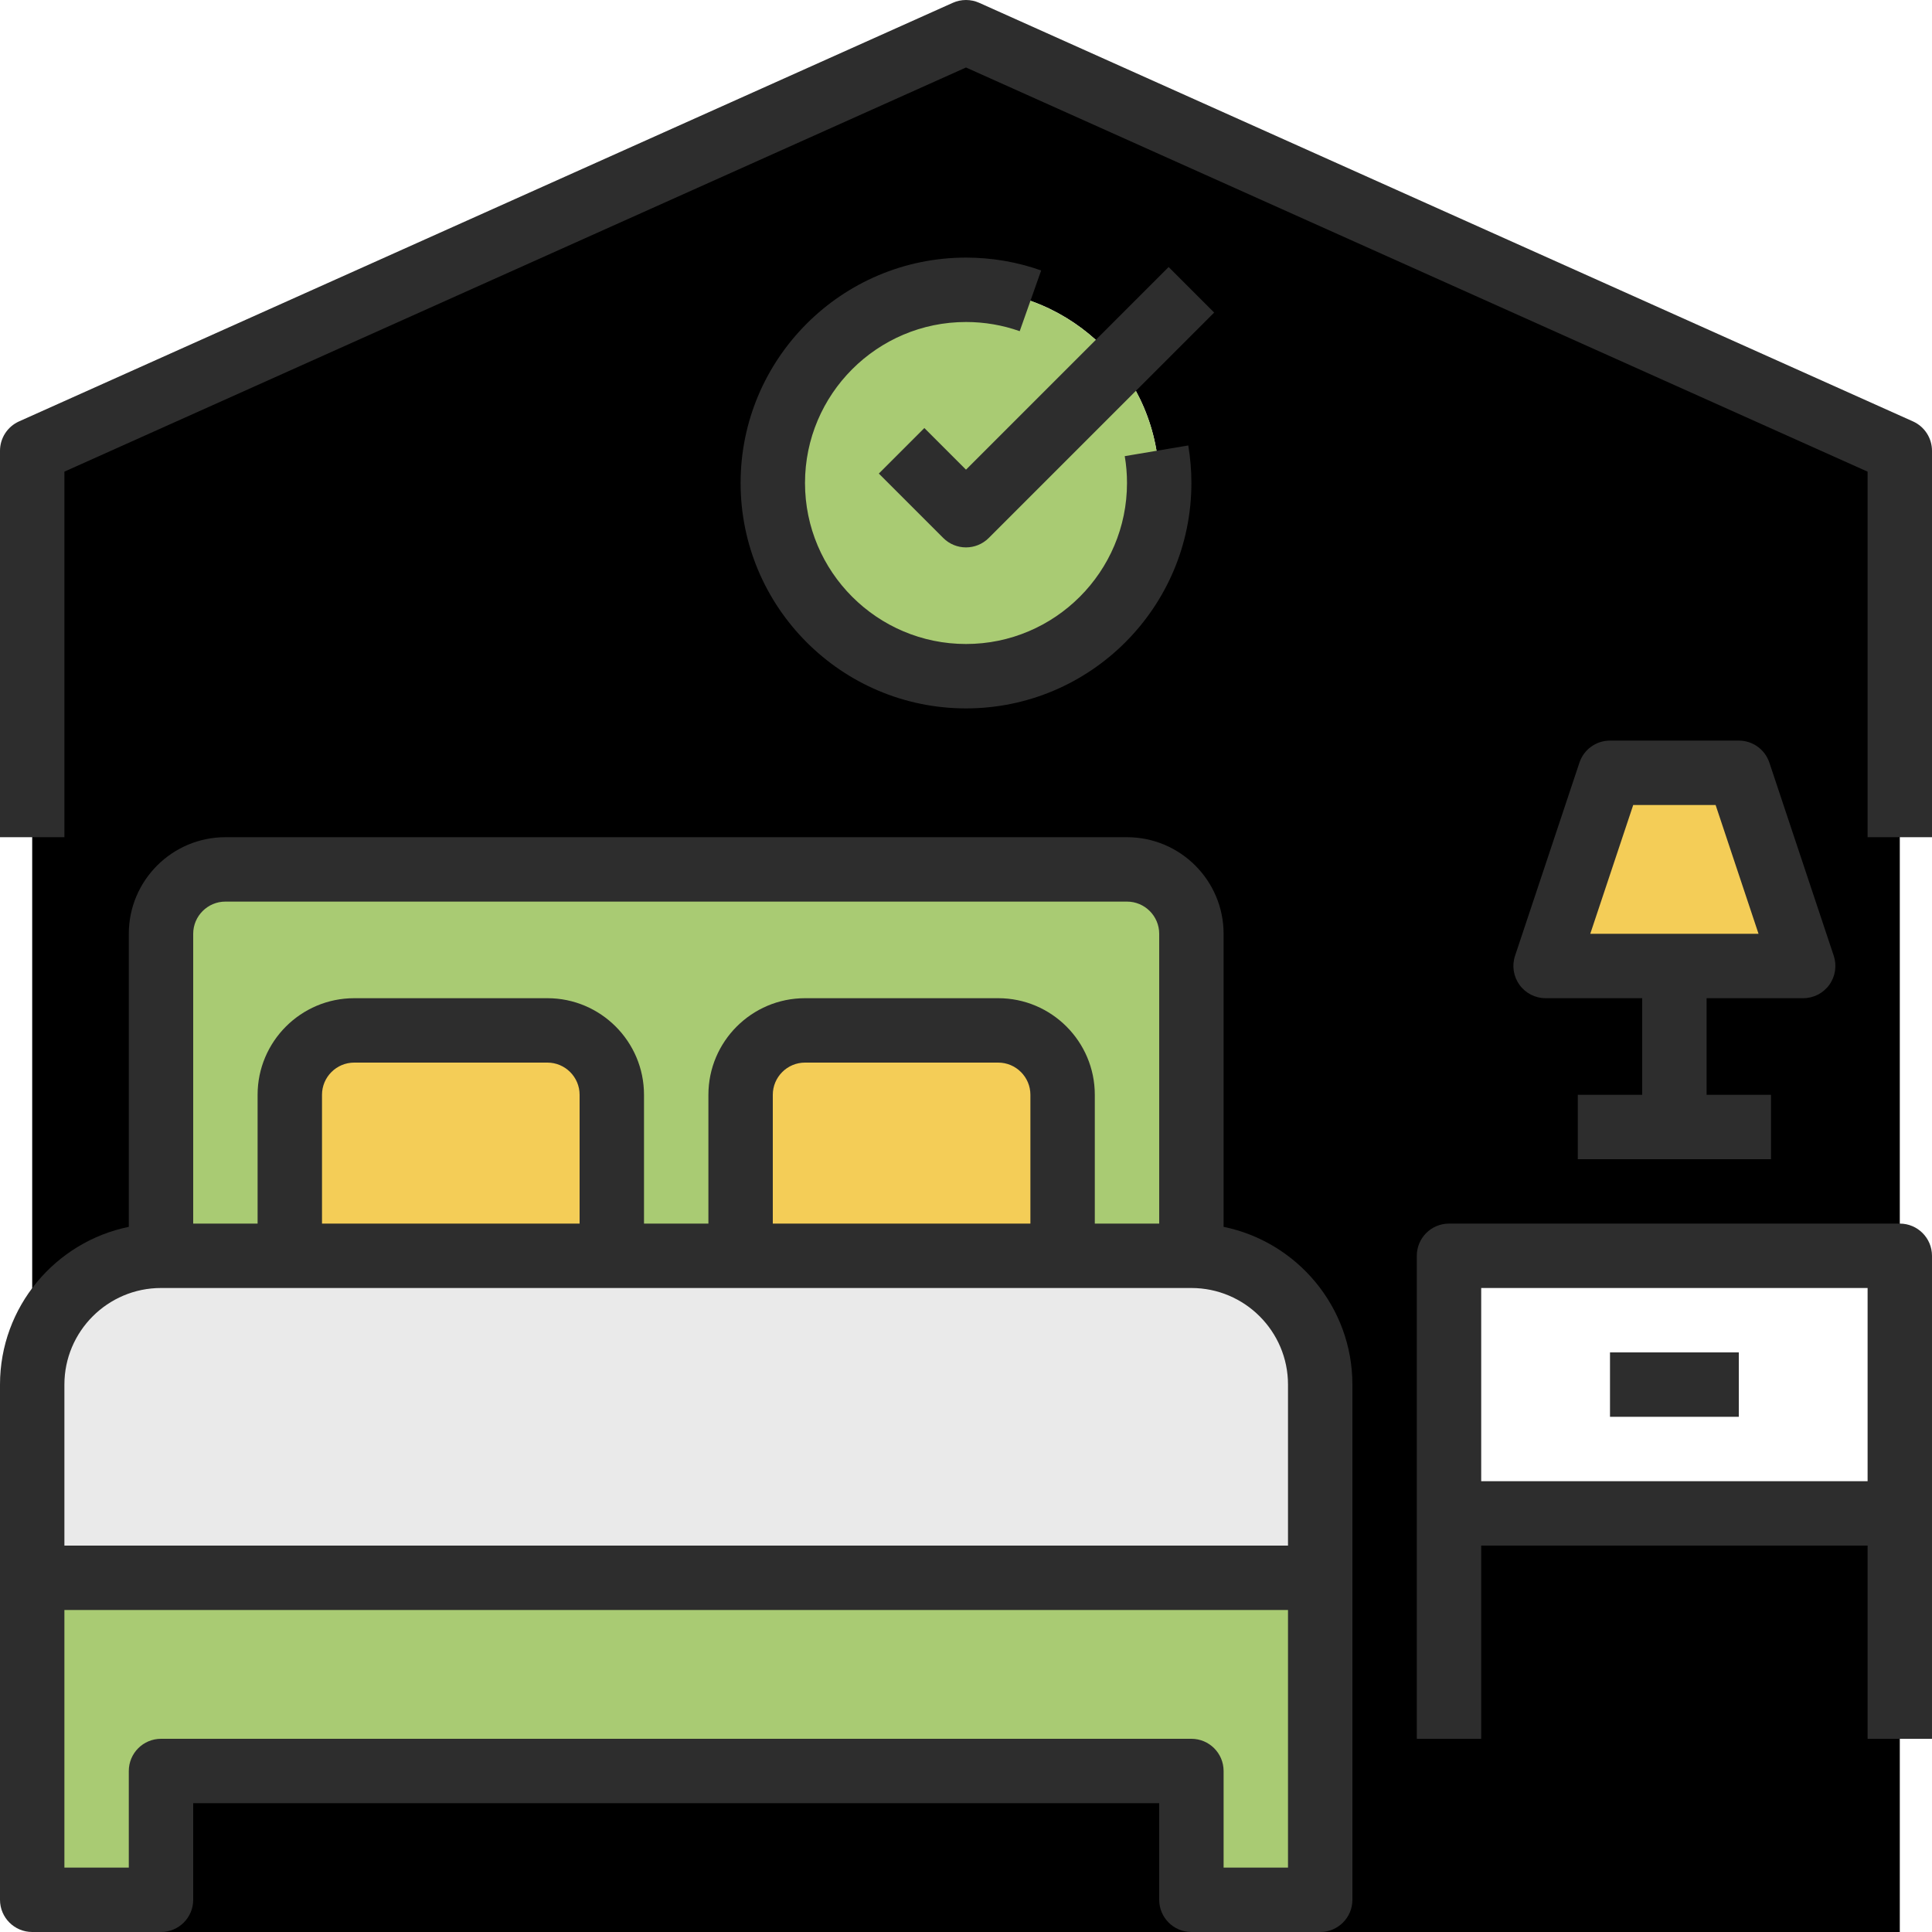 <?xml version="1.0" encoding="iso-8859-1"?>
<!-- Generator: Adobe Illustrator 19.0.0, SVG Export Plug-In . SVG Version: 6.00 Build 0)  -->
<svg version="1.1" id="Capa_1" xmlns="http://www.w3.org/2000/svg" xmlns:xlink="http://www.w3.org/1999/xlink" x="0px" y="0px"
	 viewBox="0 0 480 480" style="enable-background:new 0 0 480 480;" xml:space="preserve">

<style type="text/css">
	.actionHistory{fill: red;}
</style>

<path d="M8,112v232c0-17.672,14.328-32,32-32v-80c0-8.84,7.16-16,16-16h224c8.84,0,16,7.16,16,16v80
	c17.672,0,32,14.328,32,32v48v48v32h-32v-32H40v32H8v8h464V376H360v-64h112V112L240,8L8,112z M400,192h32l16,48h-32h-32L400,192z
	 M288,120c0,26.512-21.488,48-48,48s-48-21.488-48-48s21.488-48,48-48S288,93.488,288,120z"/>
<g>
	<polygon style="fill:#A9CB73;" points="40,440 296,440 296,472 328,472 328,440 328,392 8,392 8,440 8,472 40,472 	"/>
	<path style="fill:#A9CB73;" d="M72,272c0-8.84,7.16-16,16-16h48c8.84,0,16,7.16,16,16v40h32v-40c0-8.84,7.16-16,16-16h48
		c8.84,0,16,7.16,16,16v40h32v-80c0-8.84-7.16-16-16-16H56c-8.84,0-16,7.16-16,16v80h32V272z"/>
</g>
<g>
	<path style="fill:#F4CD57;" d="M136,256H88c-8.84,0-16,7.16-16,16v40h80v-40C152,263.16,144.84,256,136,256z"/>
	<path style="fill:#F4CD57;" d="M248,256h-48c-8.84,0-16,7.16-16,16v40h80v-40C264,263.16,256.84,256,248,256z"/>
</g>
<rect x="360" y="312" style="fill:;" width="112" height="64"/>
<polygon style="fill:#F4CD57;" points="448,240 432,192 400,192 384,240 416,240 "/>
<path style="fill:#EAEAEA;" d="M328,344c0-17.672-14.328-32-32-32h-32h-80h-32H72H40c-17.672,0-32,14.328-32,32v48h320V344z"/>
<circle style="fill:#A9CB73;" cx="240" cy="120" r="48"/>
<g>
	<path style="fill:#2D2D2D;" d="M8,480h32c4.416,0,8-3.584,8-8v-24h240v24c0,4.416,3.584,8,8,8h32c4.416,0,8-3.584,8-8v-80v-48
		c0-19.312-13.768-35.472-32-39.192V232c0-13.232-10.768-24-24-24H56c-13.232,0-24,10.768-24,24v72.808
		C13.768,308.528,0,324.688,0,344v48v80C0,476.416,3.584,480,8,480z M320,464h-16v-24c0-4.416-3.584-8-8-8H40c-4.416,0-8,3.584-8,8
		v24H16v-64h304V464z M48,232c0-4.408,3.592-8,8-8h224c4.408,0,8,3.592,8,8v72h-16v-32c0-13.232-10.768-24-24-24h-48
		c-13.232,0-24,10.768-24,24v32h-16v-32c0-13.232-10.768-24-24-24H88c-13.232,0-24,10.768-24,24v32H48V232z M256,304h-64v-32
		c0-4.408,3.592-8,8-8h48c4.408,0,8,3.592,8,8V304z M144,304H80v-32c0-4.408,3.592-8,8-8h48c4.408,0,8,3.592,8,8V304z M16,344
		c0-13.232,10.768-24,24-24h32h80h32h80h32c13.232,0,24,10.768,24,24v40H16V344z"/>
	<path style="fill:#2D2D2D;" d="M472,304H360c-4.416,0-8,3.584-8,8v64v56h16v-48h96v48h16v-56v-64C480,307.584,476.416,304,472,304z
		 M368,368v-48h96v48H368z"/>
	<rect x="400" y="336" style="fill:#2D2D2D;" width="32" height="16"/>
	<path style="fill:#2D2D2D;" d="M448,248c2.568,0,4.984-1.232,6.488-3.328c1.504-2.088,1.912-4.768,1.104-7.208l-16-48
		C438.496,186.2,435.448,184,432,184h-32c-3.448,0-6.496,2.2-7.592,5.472l-16,48c-0.816,2.44-0.4,5.12,1.104,7.208
		c1.504,2.088,3.92,3.32,6.488,3.32h24v24h-16v16h48v-16h-16v-24H448z M405.768,200h20.472l10.664,32h-41.808L405.768,200z"/>
	<path style="fill:#2D2D2D;" d="M475.272,104.696l-232-104c-2.088-0.928-4.464-0.928-6.544,0l-232,104
		C1.848,105.992,0,108.848,0,112v96h16v-90.824L240,16.768l224,100.416V208h16v-96C480,108.848,478.152,105.992,475.272,104.696z"/>
	<path style="fill:#2D2D2D;" d="M184,120c0,30.88,25.12,56,56,56s56-25.12,56-56c0-3.136-0.264-6.272-0.776-9.328l-15.784,2.656
		c0.376,2.184,0.56,4.424,0.56,6.672c0,22.056-17.944,40-40,40s-40-17.944-40-40s17.944-40,40-40c4.576,0,9.072,0.768,13.344,2.28
		l5.328-15.088C252.68,65.072,246.4,64,240,64C209.12,64,184,89.12,184,120z"/>
	<path style="fill:#2D2D2D;" d="M229.656,106.344l-11.312,11.312l16,16c1.56,1.56,3.608,2.344,5.656,2.344s4.096-0.784,5.656-2.344
		l56-56l-11.312-11.312L240,116.688L229.656,106.344z"/>
</g>
<g>
</g>
<g>
</g>
<g>
</g>
<g>
</g>
<g>
</g>
<g>
</g>
<g>
</g>
<g>
</g>
<g>
</g>
<g>
</g>
<g>
</g>
<g>
</g>
<g>
</g>
<g>
</g>
<g>
</g>
</svg>
